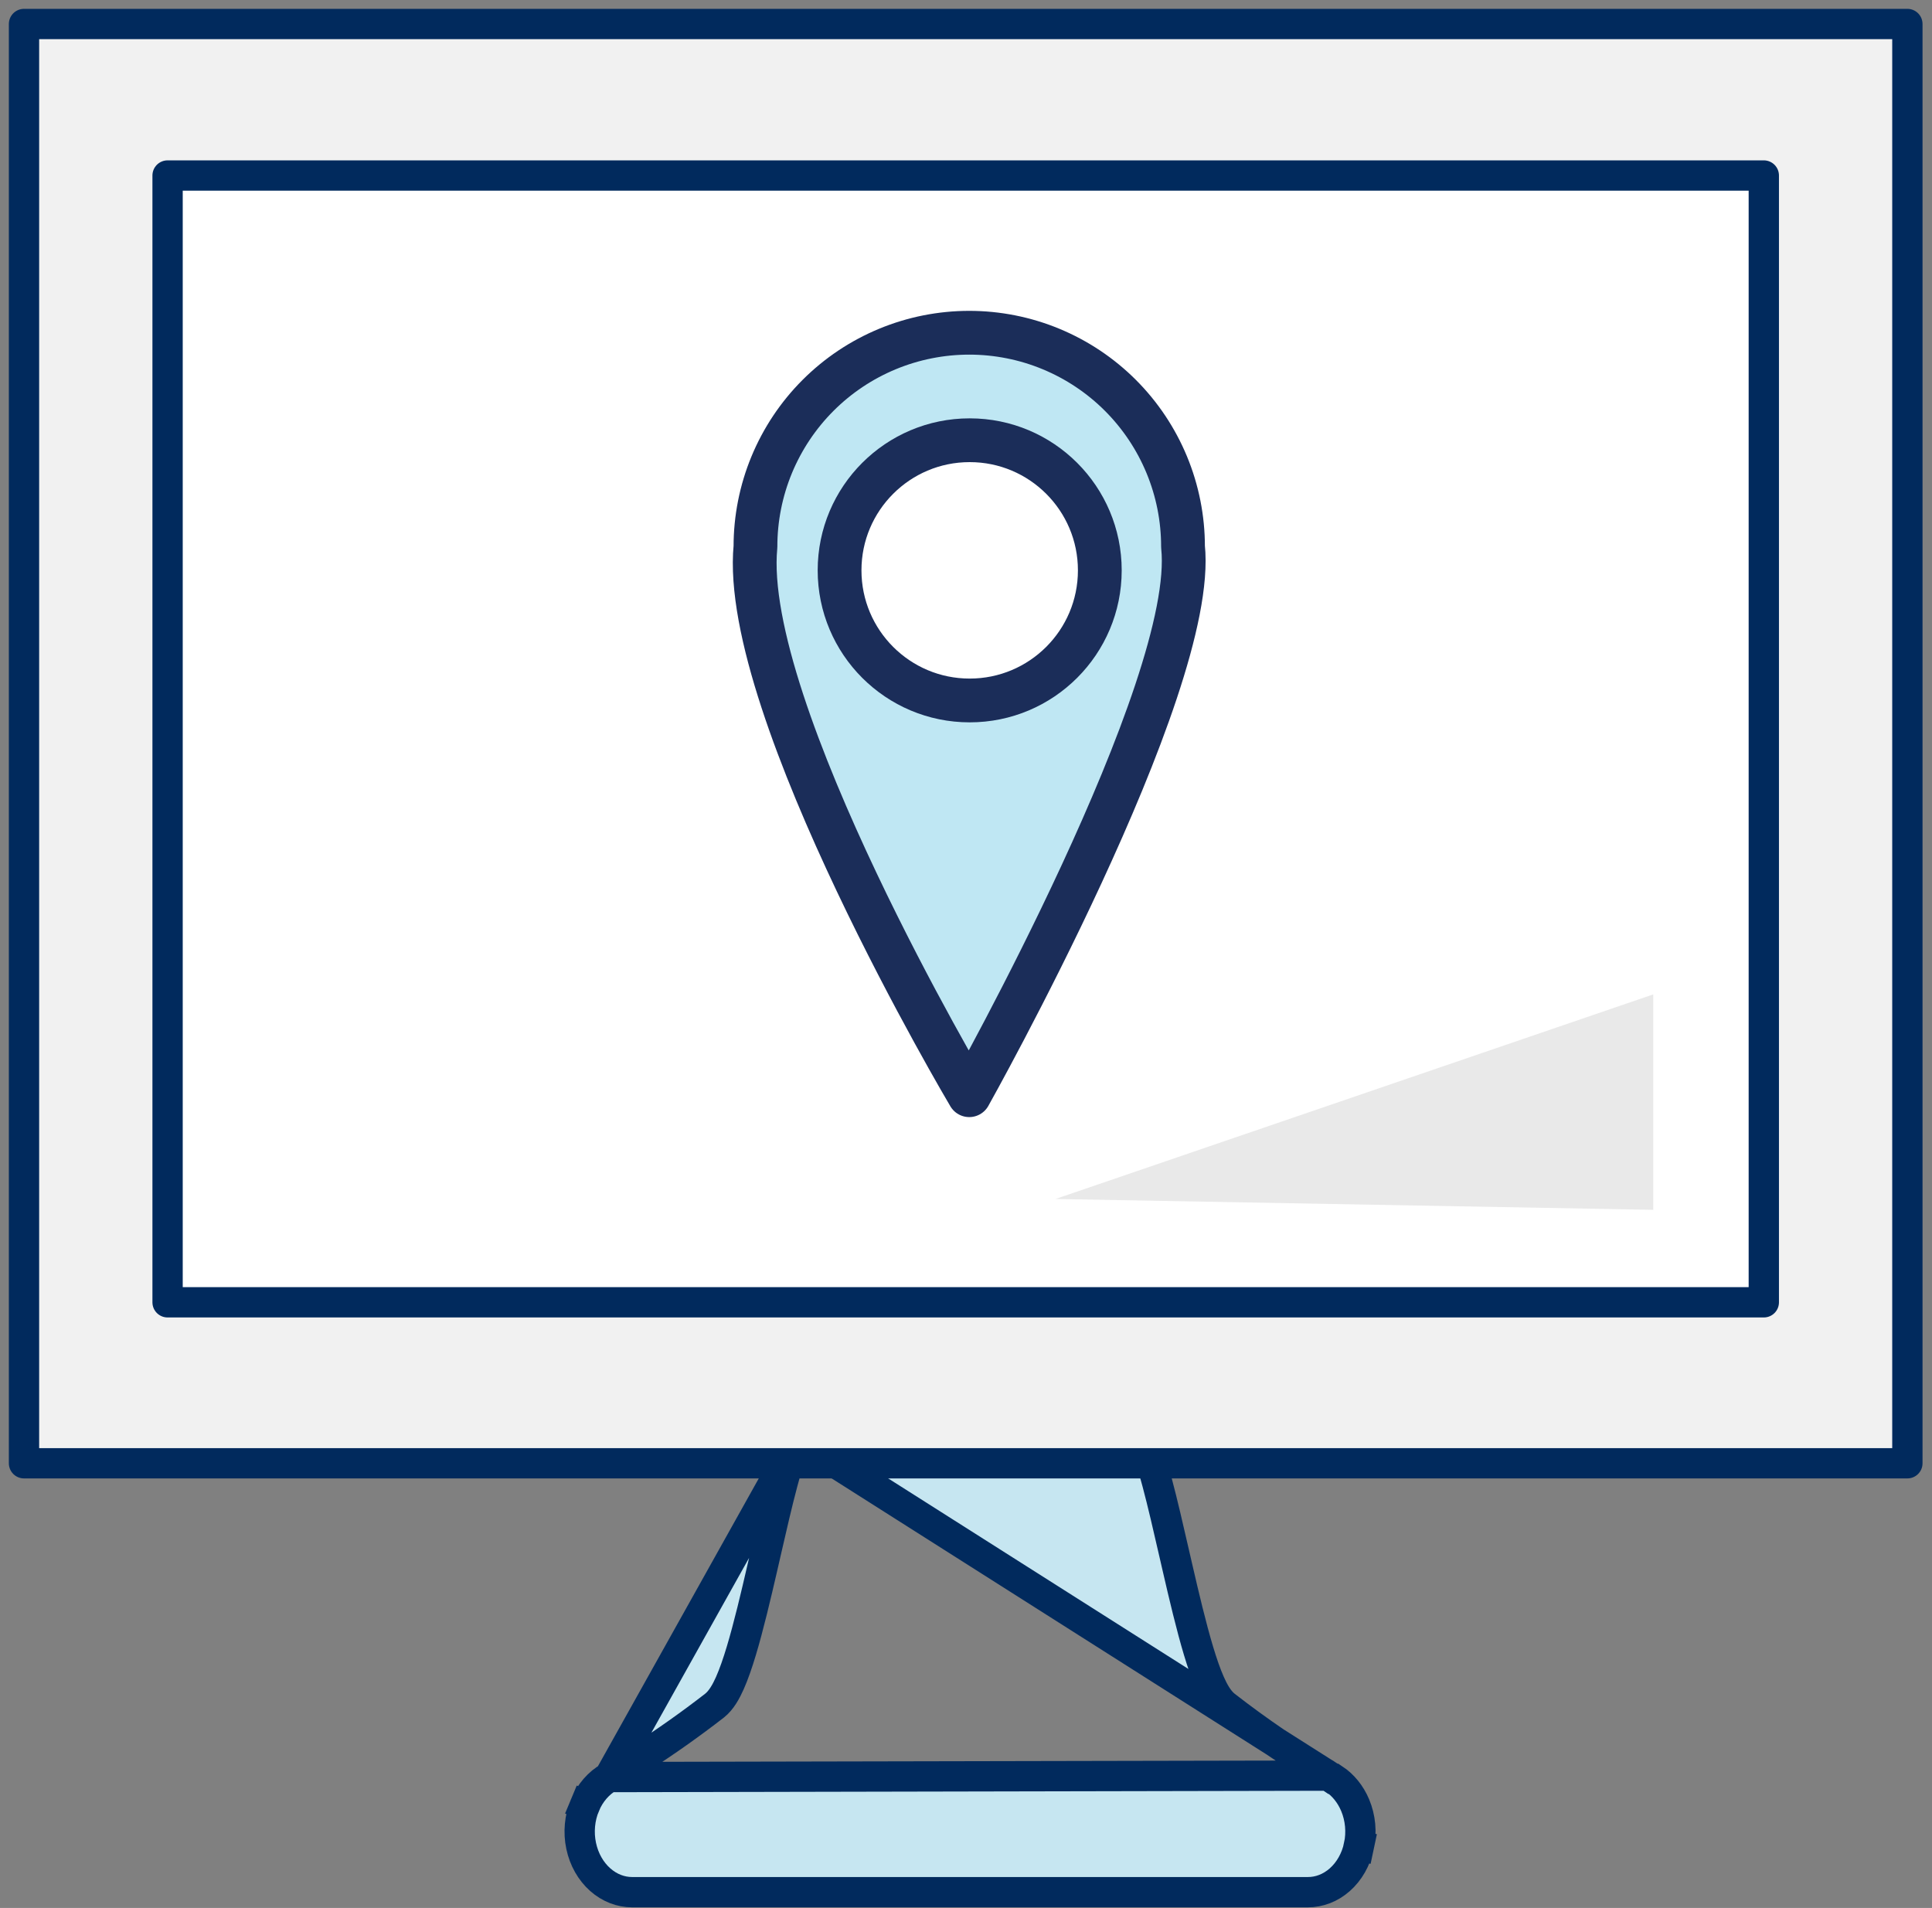 <svg width="161" height="159" viewBox="0 0 161 159" fill="none" xmlns="http://www.w3.org/2000/svg">
<rect x="0" y="0" width="161" height="159" fill="#808080" stroke="none"/>
<path d="M66.506 119.932L66.503 119.937C66.428 120.021 66.241 120.341 65.982 121.047C65.742 121.702 65.488 122.551 65.222 123.548C64.769 125.241 64.302 127.281 63.817 129.394C63.731 129.773 63.643 130.153 63.556 130.535C62.982 133.027 62.384 135.554 61.775 137.58C61.471 138.592 61.153 139.514 60.822 140.259C60.516 140.947 60.112 141.693 59.545 142.138L59.539 142.143L59.539 142.143C57.544 143.691 55.49 145.143 53.384 146.497C52.588 147.021 51.775 147.516 50.948 147.979L50.878 148.026L50.836 148.055L50.791 148.08L50.769 148.092L66.506 119.932ZM66.506 119.932C66.92 119.459 67.405 119.092 67.93 118.844C68.453 118.597 69.009 118.472 69.566 118.47H92.085C92.642 118.472 93.198 118.597 93.721 118.844L94.26 117.703L93.721 118.844C94.246 119.092 94.731 119.459 95.145 119.932L95.148 119.937C95.223 120.021 95.41 120.341 95.669 121.048C95.909 121.703 96.164 122.553 96.431 123.55C96.885 125.248 97.355 127.295 97.841 129.415C97.927 129.788 98.013 130.163 98.1 130.54C98.674 133.033 99.272 135.559 99.881 137.585C100.185 138.597 100.501 139.518 100.832 140.262C101.137 140.948 101.54 141.695 102.106 142.139L102.11 142.142C104.857 144.279 107.719 146.226 110.68 147.971M66.506 119.932L110.68 147.971M110.68 147.971L110.762 148.026L111.081 148.241H111.15C111.906 148.737 112.536 149.495 112.931 150.438C113.372 151.489 113.485 152.686 113.244 153.826L114.479 154.087L113.244 153.826C113.004 154.967 112.431 155.956 111.649 156.647C110.87 157.336 109.929 157.69 108.983 157.685H108.978H52.673C52.673 157.685 52.673 157.685 52.673 157.685C51.73 157.685 50.794 157.329 50.018 156.641C49.239 155.951 48.669 154.964 48.43 153.827C48.19 152.691 48.301 151.498 48.738 150.449L47.576 149.965L48.738 150.449C49.174 149.401 49.9 148.581 50.769 148.092L110.68 147.971Z" fill="#C6E6F1" stroke="#012A5D" stroke-width="2.525"/>
<rect x="2" y="2" width="156.948" height="119.942" fill="#F1F1F1" stroke="#012A5D" stroke-width="2.525" stroke-linejoin="round"/>
<rect x="13.965" y="14.626" width="133.019" height="93.902" fill="white" stroke="#012A5D" stroke-width="2.525" stroke-linejoin="round"/>
<path d="M87.96 99.917L137.773 82.868L137.773 100.822L87.96 99.917Z" fill="#E9E9E9"/>
<path d="M80.77 91.269C80.77 91.269 61.66 59.09 62.955 45.553C62.954 43.213 63.414 40.896 64.308 38.733C65.203 36.571 66.515 34.606 68.17 32.95C69.824 31.295 71.788 29.982 73.95 29.086C76.112 28.19 78.43 27.729 80.77 27.729C83.11 27.729 85.427 28.19 87.589 29.086C89.751 29.982 91.716 31.295 93.37 32.95C95.024 34.606 96.336 36.571 97.231 38.733C98.126 40.896 98.586 43.213 98.584 45.553C99.837 57.3 80.77 91.269 80.77 91.269Z" fill="#BFE7F3" stroke="#1B2D59" stroke-width="3.648" stroke-linecap="round" stroke-linejoin="round"/>
<path d="M80.807 58.373C86.796 58.373 91.651 53.519 91.651 47.53C91.651 41.541 86.796 36.687 80.807 36.687C74.819 36.687 69.964 41.541 69.964 47.53C69.964 53.519 74.819 58.373 80.807 58.373Z" fill="white" stroke="#1B2D59" stroke-width="3.648" stroke-linecap="round" stroke-linejoin="round"/>
</svg>
